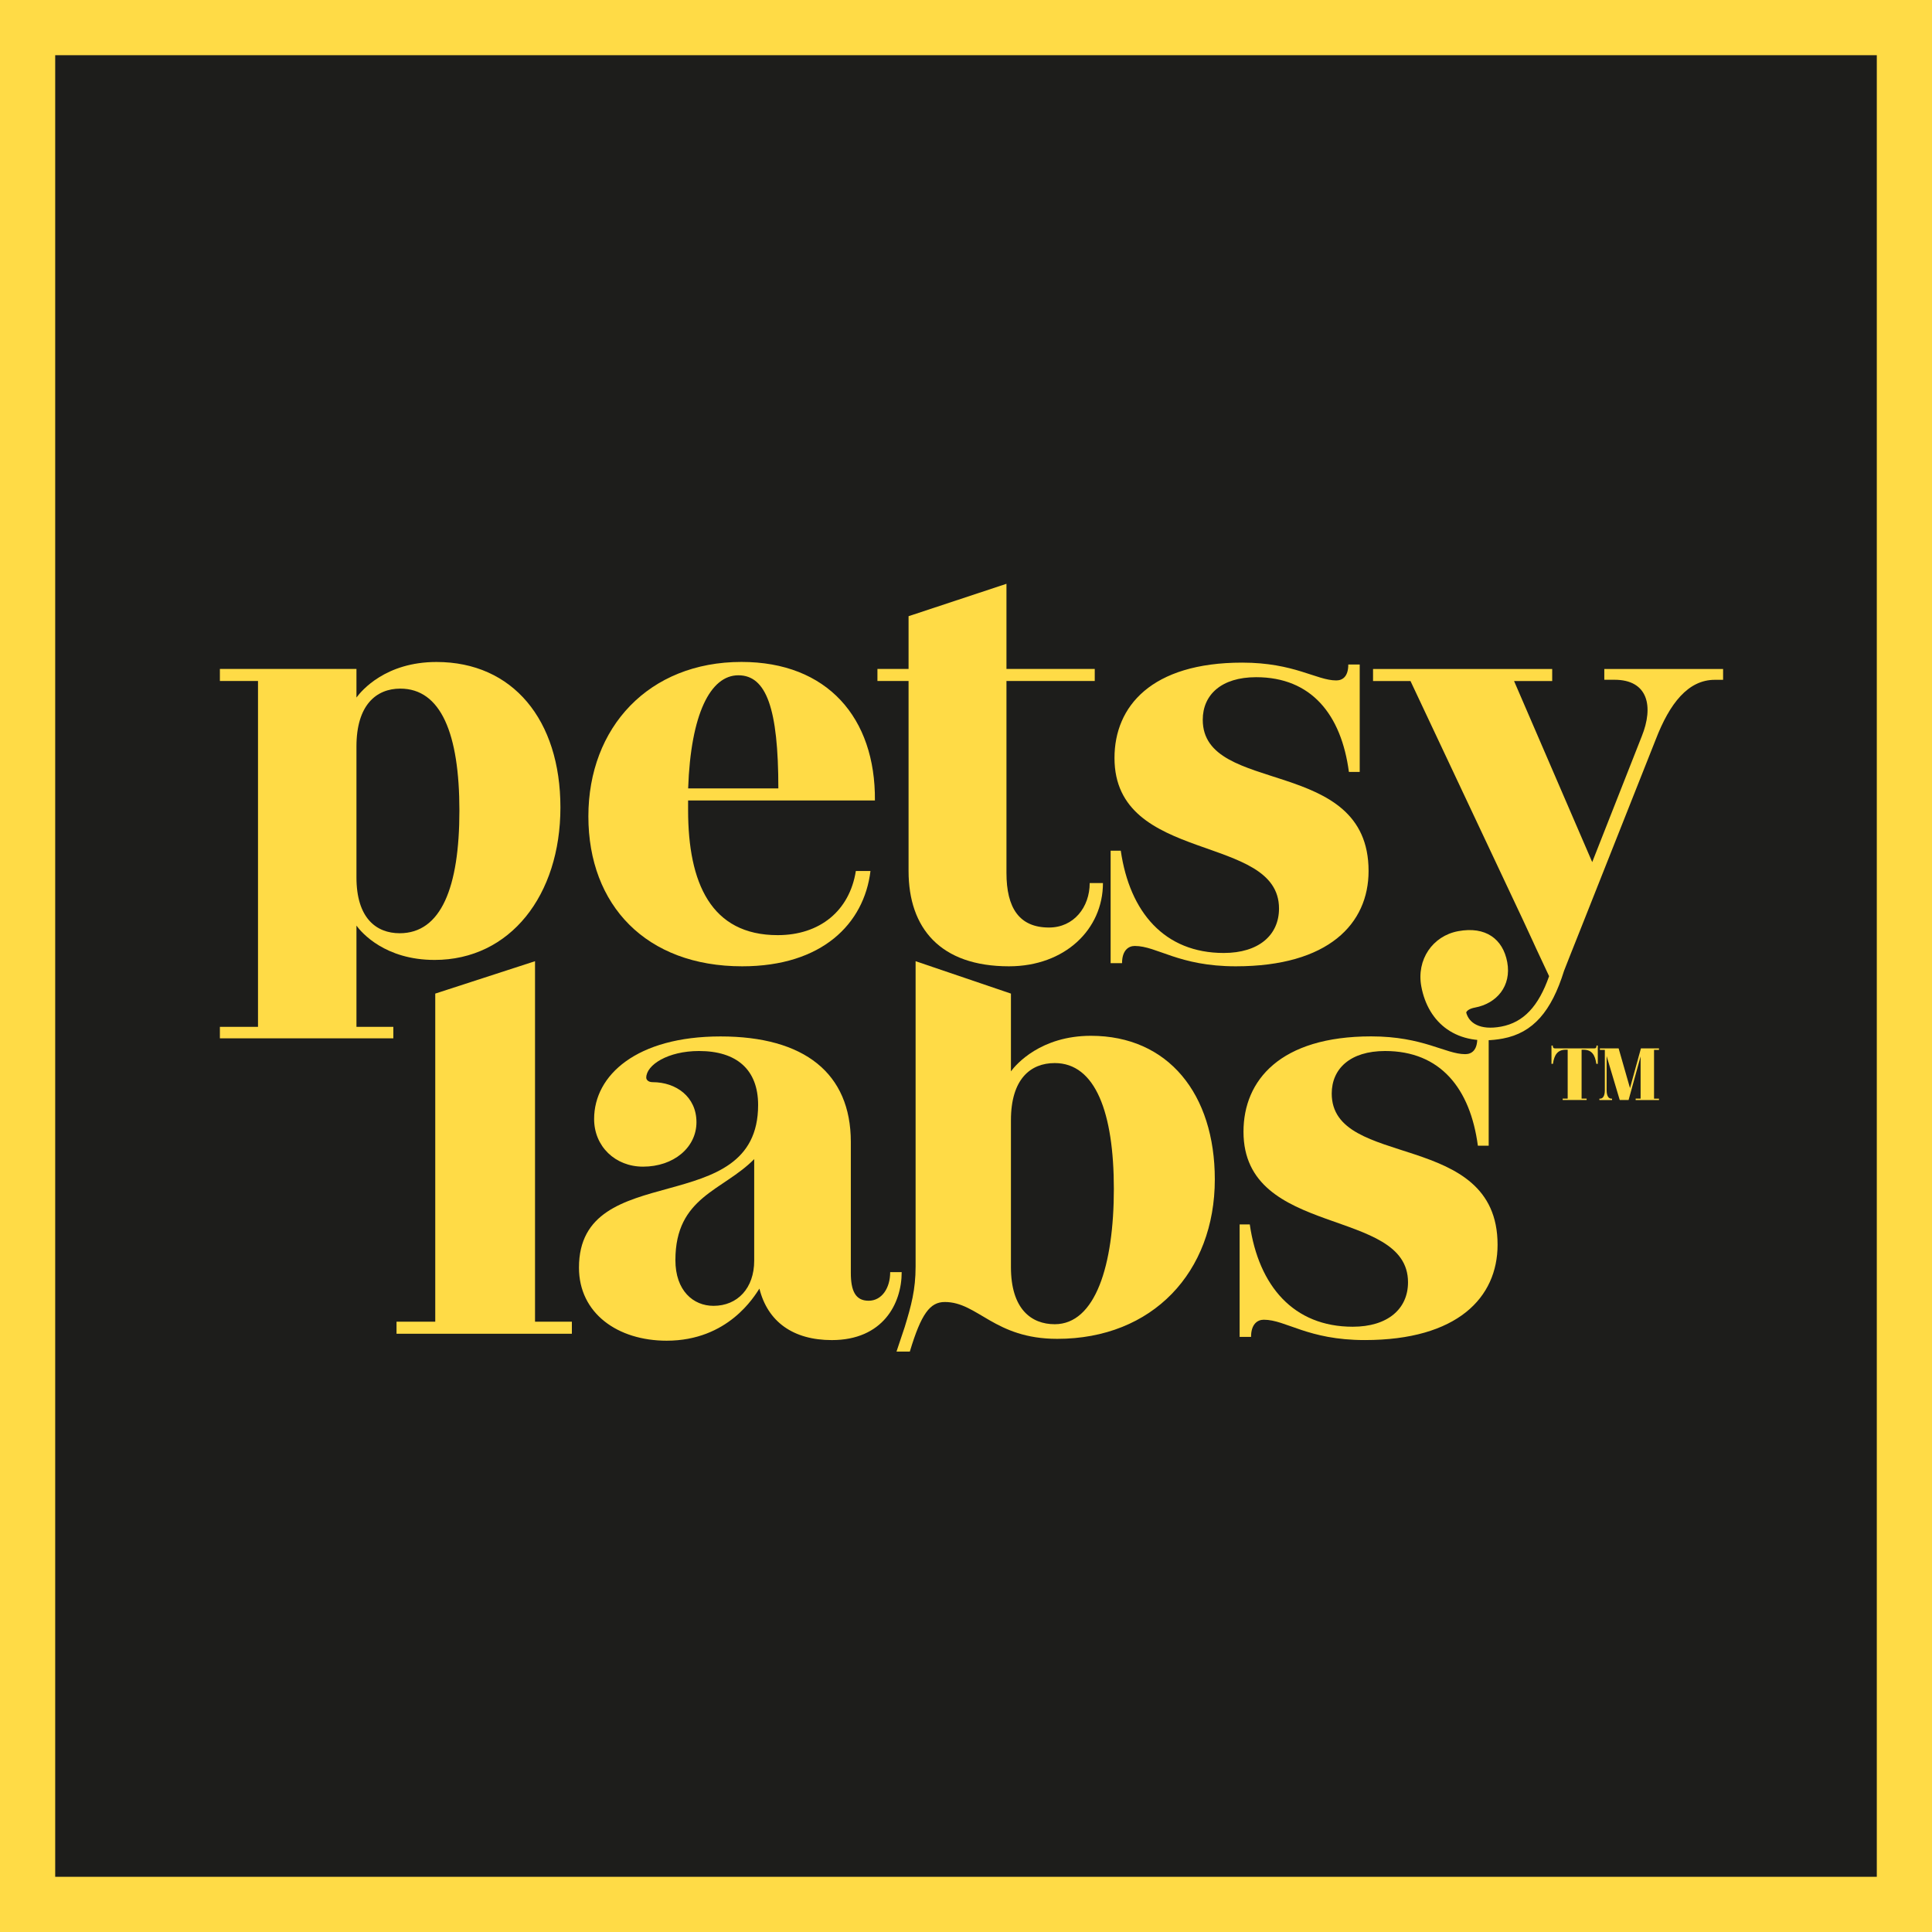<svg width="70" height="70" viewBox="0 0 70 70" fill="none" xmlns="http://www.w3.org/2000/svg">
<rect x="1" y="1" width="68" height="68" fill="#1D1D1B"/>
<path d="M7.967 37.621V37.205H9.348V24.674H7.967V24.237H12.915V25.273C13.101 25.019 13.975 23.985 15.815 23.985C18.577 23.985 20.305 26.081 20.305 29.256C20.305 32.432 18.487 34.78 15.746 34.78C13.952 34.78 13.099 33.791 12.915 33.537V37.205H14.251V37.621H7.967ZM12.915 31.788C12.915 33.261 13.629 33.813 14.482 33.813C15.979 33.813 16.645 32.156 16.645 29.371C16.645 26.585 15.977 24.95 14.503 24.95C13.629 24.95 12.915 25.549 12.915 27.044V31.786V31.788Z" fill="#FFDB46"/>
<path d="M31.539 31.557C31.308 33.468 29.789 35.011 26.89 35.011C23.415 35.011 21.318 32.8 21.318 29.578C21.318 26.355 23.505 23.983 26.866 23.983C29.975 23.983 31.724 26.008 31.7 29.002H24.931V29.347C24.931 31.995 25.761 33.882 28.178 33.882C29.697 33.882 30.78 33.007 31.009 31.557H31.539ZM28.201 28.565C28.201 25.665 27.764 24.467 26.752 24.467C25.739 24.467 25.026 25.872 24.933 28.565H28.201Z" fill="#FFDB46"/>
<path d="M39.962 31.995C39.962 33.675 38.581 35.011 36.556 35.011C34.07 35.011 32.919 33.63 32.919 31.557V24.674H31.791V24.237H32.919V22.326L36.466 21.152V24.237H39.665V24.674H36.466V31.627C36.466 32.893 36.927 33.606 38.008 33.606C38.906 33.606 39.482 32.869 39.482 31.995H39.964H39.962Z" fill="#FFDB46"/>
<path d="M48.873 27.966C48.597 25.894 47.516 24.536 45.512 24.536C44.245 24.536 43.578 25.18 43.578 26.079C43.578 28.841 49.586 27.367 49.586 31.557C49.586 33.468 48.136 35.011 44.775 35.011C42.703 35.011 41.92 34.274 41.115 34.274C40.884 34.274 40.654 34.436 40.654 34.897H40.24V30.823H40.608C40.932 33.057 42.197 34.528 44.338 34.528C45.604 34.528 46.341 33.884 46.341 32.917C46.341 30.178 40.38 31.329 40.38 27.462C40.38 25.596 41.716 24.008 45.008 24.008C46.895 24.008 47.701 24.653 48.414 24.653C48.644 24.653 48.851 24.515 48.851 24.077H49.265V27.968H48.873V27.966Z" fill="#FFDB46"/>
<path d="M56.619 39.855V39.804H56.8V38.033H56.731C56.43 38.033 56.312 38.226 56.266 38.545H56.213V37.883H56.26C56.258 37.952 56.284 37.985 56.337 37.985H57.767C57.821 37.985 57.848 37.954 57.844 37.883H57.891V38.545H57.838C57.793 38.224 57.675 38.033 57.373 38.033H57.304V39.804H57.486V39.855H56.617H56.619Z" fill="#FFDB46"/>
<path d="M59.263 39.855V39.804H59.442V38.275C59.298 38.801 59.149 39.331 59.007 39.855H58.686L58.211 38.263V39.498C58.211 39.717 58.288 39.806 58.379 39.806H58.408V39.857H57.949V39.806H57.978C58.069 39.806 58.146 39.717 58.146 39.498V38.039H57.967V37.985H58.646L59.058 39.424L59.454 37.985H60.108V38.039H59.929V39.806H60.108V39.857H59.263V39.855Z" fill="#FFDB46"/>
<path d="M32.253 46.092C32.253 46.667 31.953 47.128 31.471 47.128C30.988 47.128 30.827 46.76 30.827 46.116V41.374C30.827 38.888 29.146 37.552 26.107 37.552C23.067 37.552 21.526 38.957 21.526 40.544C21.526 41.533 22.287 42.27 23.299 42.27C24.404 42.27 25.234 41.579 25.234 40.659C25.234 39.739 24.497 39.209 23.646 39.209C23.484 39.209 23.415 39.117 23.415 39.047C23.415 38.586 24.198 38.08 25.326 38.08C26.684 38.08 27.468 38.748 27.468 40.036C27.468 44.248 20.977 41.924 20.977 45.928C20.977 47.585 22.381 48.576 24.154 48.576C26.386 48.576 27.332 46.965 27.515 46.689C27.814 47.887 28.734 48.554 30.139 48.554C31.981 48.554 32.67 47.242 32.67 46.092H32.257H32.253ZM27.326 45.678C27.326 46.667 26.727 47.313 25.852 47.313C25.116 47.313 24.471 46.762 24.471 45.657C24.471 43.354 26.197 43.147 27.326 41.997V45.68V45.678Z" fill="#FFDB46"/>
<path d="M48.251 39.623C48.251 38.724 48.919 38.08 50.185 38.08C52.189 38.08 53.27 39.438 53.546 41.51H53.938V37.619H53.525C53.525 38.056 53.318 38.194 53.087 38.194C52.374 38.194 51.569 37.55 49.681 37.55C46.389 37.55 45.054 39.138 45.054 41.004C45.054 44.871 51.015 43.72 51.015 46.459C51.015 47.426 50.278 48.07 49.012 48.07C46.87 48.07 45.605 46.596 45.282 44.364H44.914V48.438H45.328C45.328 47.977 45.558 47.816 45.789 47.816C46.594 47.816 47.376 48.553 49.449 48.553C52.81 48.553 54.26 47.01 54.26 45.099C54.26 40.909 48.251 42.383 48.251 39.621V39.623Z" fill="#FFDB46"/>
<path d="M19.385 47.887V36.849V37.265V34.826L15.77 36V37.265V36.849V47.887H14.367V48.324H20.72V47.887H19.385Z" fill="#FFDB46"/>
<path d="M39.527 37.529C37.709 37.529 36.811 38.565 36.628 38.817V36L33.174 34.826V45.885C33.174 46.736 33.013 47.312 32.782 48.072L32.482 48.97H32.965C33.379 47.589 33.702 47.174 34.232 47.174C35.43 47.174 36.027 48.509 38.306 48.509C41.759 48.509 44.015 46.092 44.015 42.731C44.015 39.646 42.334 37.529 39.525 37.529H39.527ZM38.215 47.979C37.364 47.979 36.628 47.428 36.628 45.907V40.59C36.628 39.093 37.34 38.517 38.215 38.517C39.689 38.517 40.357 40.312 40.357 43.076C40.357 45.84 39.689 47.979 38.215 47.979Z" fill="#FFDB46"/>
<path d="M58.127 24.237V24.629H58.495C59.715 24.629 59.921 25.596 59.484 26.678L57.689 31.236L54.858 24.676H56.239V24.239H49.748V24.676H51.105L55.032 33.017L55.162 33.293L55.507 34.038L55.516 34.057L55.656 34.363L56.127 35.369C55.745 36.457 55.205 37.044 54.389 37.196C53.619 37.339 53.218 37.063 53.123 36.683C53.156 36.606 53.261 36.54 53.442 36.506C54.234 36.358 54.77 35.72 54.61 34.859C54.454 34.022 53.828 33.553 52.833 33.738C51.905 33.911 51.316 34.77 51.497 35.743C51.742 37.056 52.774 37.94 54.449 37.629C55.546 37.424 56.212 36.644 56.669 35.172L56.889 34.613L57.26 33.681L59.99 26.794C60.496 25.482 61.164 24.631 62.132 24.631H62.431V24.239H58.127V24.237Z" fill="#FFDB46"/>
<rect x="1" y="1" width="68" height="68" stroke="#FFDB46" stroke-width="2"/>
</svg>
